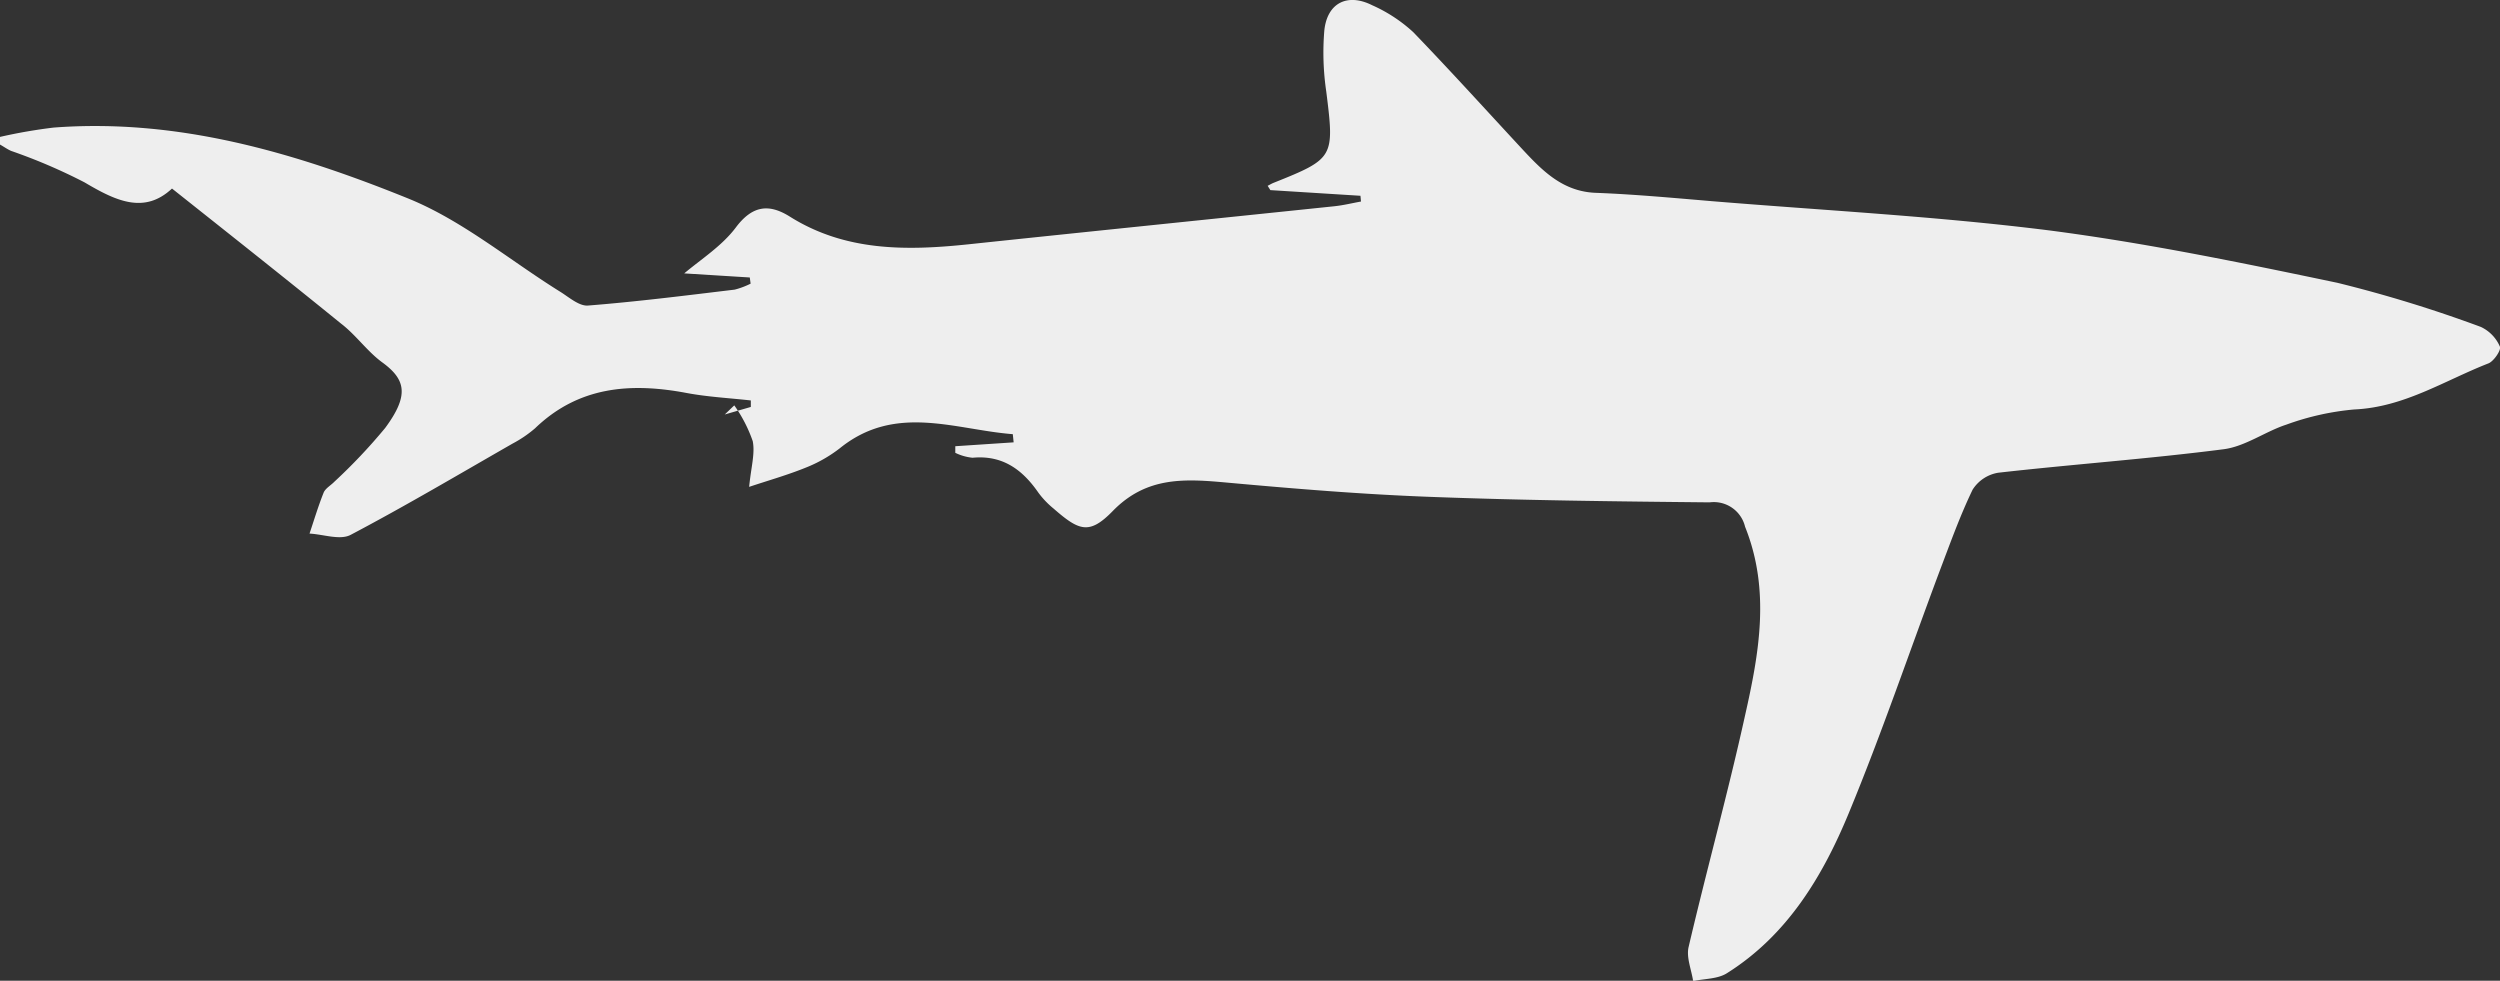 <svg xmlns="http://www.w3.org/2000/svg" viewBox="0 0 238.67 93.63"><rect x="0" y="0" width="238.67" height="93.63" fill="#333333" stroke="none"/><defs><style>.cls-1{fill:#eee;}</style></defs><title>Icon_Blue.Shark</title><g id="Layer_2" data-name="Layer 2"><g id="Animal_Profle" data-name="Animal Profle"><path class="cls-1" d="M121.28,18.15l8.6.54.05.55c-.84.15-1.68.36-2.54.45-11.68,1.22-23.36,2.41-35,3.64-5.92.62-11.73.66-17-2.66-2-1.25-3.58-1.05-5.16,1.07-1.31,1.74-3.29,3-4.91,4.36l6.26.39.08.59a7.6,7.6,0,0,1-1.52.57c-4.66.56-9.32,1.15-14,1.52-.84.07-1.79-.77-2.63-1.3-4.83-3-9.34-6.81-14.54-8.92C28.15,14.57,17,11.28,5.12,12.18A49.65,49.65,0,0,0,0,13.07v.73c.36.2.7.45,1.07.61a53.21,53.21,0,0,1,7,3c3,1.78,5.71,3.06,8.35.59C22,22.43,27.31,26.63,32.58,30.91,34,32,35.06,33.55,36.5,34.6c2.26,1.65,2.56,3.16.27,6.26A53,53,0,0,1,31.91,46c-.33.34-.81.6-1,1-.52,1.29-.92,2.63-1.36,3.94,1.32.07,2.9.65,3.91.13,5.24-2.76,10.34-5.78,15.49-8.73a11.59,11.59,0,0,0,2.13-1.45c4.15-4,9.1-4.38,14.43-3.38,2,.38,4.11.49,6.17.72v.62l-2.49.72.91-.87a13.49,13.49,0,0,1,1.76,3.41c.24,1.18-.16,2.5-.34,4.37,1.86-.62,3.66-1.13,5.39-1.83a13.27,13.27,0,0,0,3.26-1.85c5.31-4.3,11-1.78,16.52-1.35l.08.78-5.57.37,0,.63a4.79,4.79,0,0,0,1.65.47c2.85-.27,4.75,1.12,6.28,3.33a8.33,8.33,0,0,0,1.45,1.52c2.44,2.13,3.41,2.53,5.64.25,3.26-3.36,6.94-3.09,11-2.72,6.39.58,12.79,1.11,19.2,1.35,8.93.34,17.86.44,26.79.53a3.07,3.07,0,0,1,3.39,2.33c2.43,6.06,1.34,12.06,0,18-1.63,7.4-3.66,14.72-5.39,22.11-.24,1,.27,2.17.43,3.26,1.08-.23,2.33-.19,3.21-.74,5.77-3.62,9.14-9.23,11.64-15.27,3.14-7.59,5.78-15.37,8.66-23.07,1-2.63,1.95-5.3,3.17-7.83a3.58,3.58,0,0,1,2.45-1.62c7.16-.81,14.35-1.32,21.5-2.24,2.07-.26,4-1.7,6-2.35a25.47,25.47,0,0,1,6.49-1.45c4.75-.21,8.61-2.76,12.81-4.4.52-.21,1.24-1.29,1.09-1.6a3.67,3.67,0,0,0-1.82-1.88A126,126,0,0,0,223.15,27c-9.11-1.91-18.26-3.8-27.49-5-10.71-1.35-21.53-1.91-32.3-2.8-3.67-.31-7.34-.65-11-.79-3.08-.11-5-2-6.87-4-3.51-3.78-7-7.64-10.57-11.34A14.43,14.43,0,0,0,131,.5c-2.37-1.19-4.3-.22-4.57,2.42a25.49,25.49,0,0,0,.19,5.85c.78,6.25.75,6.37-5,8.67-.21.08-.4.2-.6.3Z"/></g></g></svg>